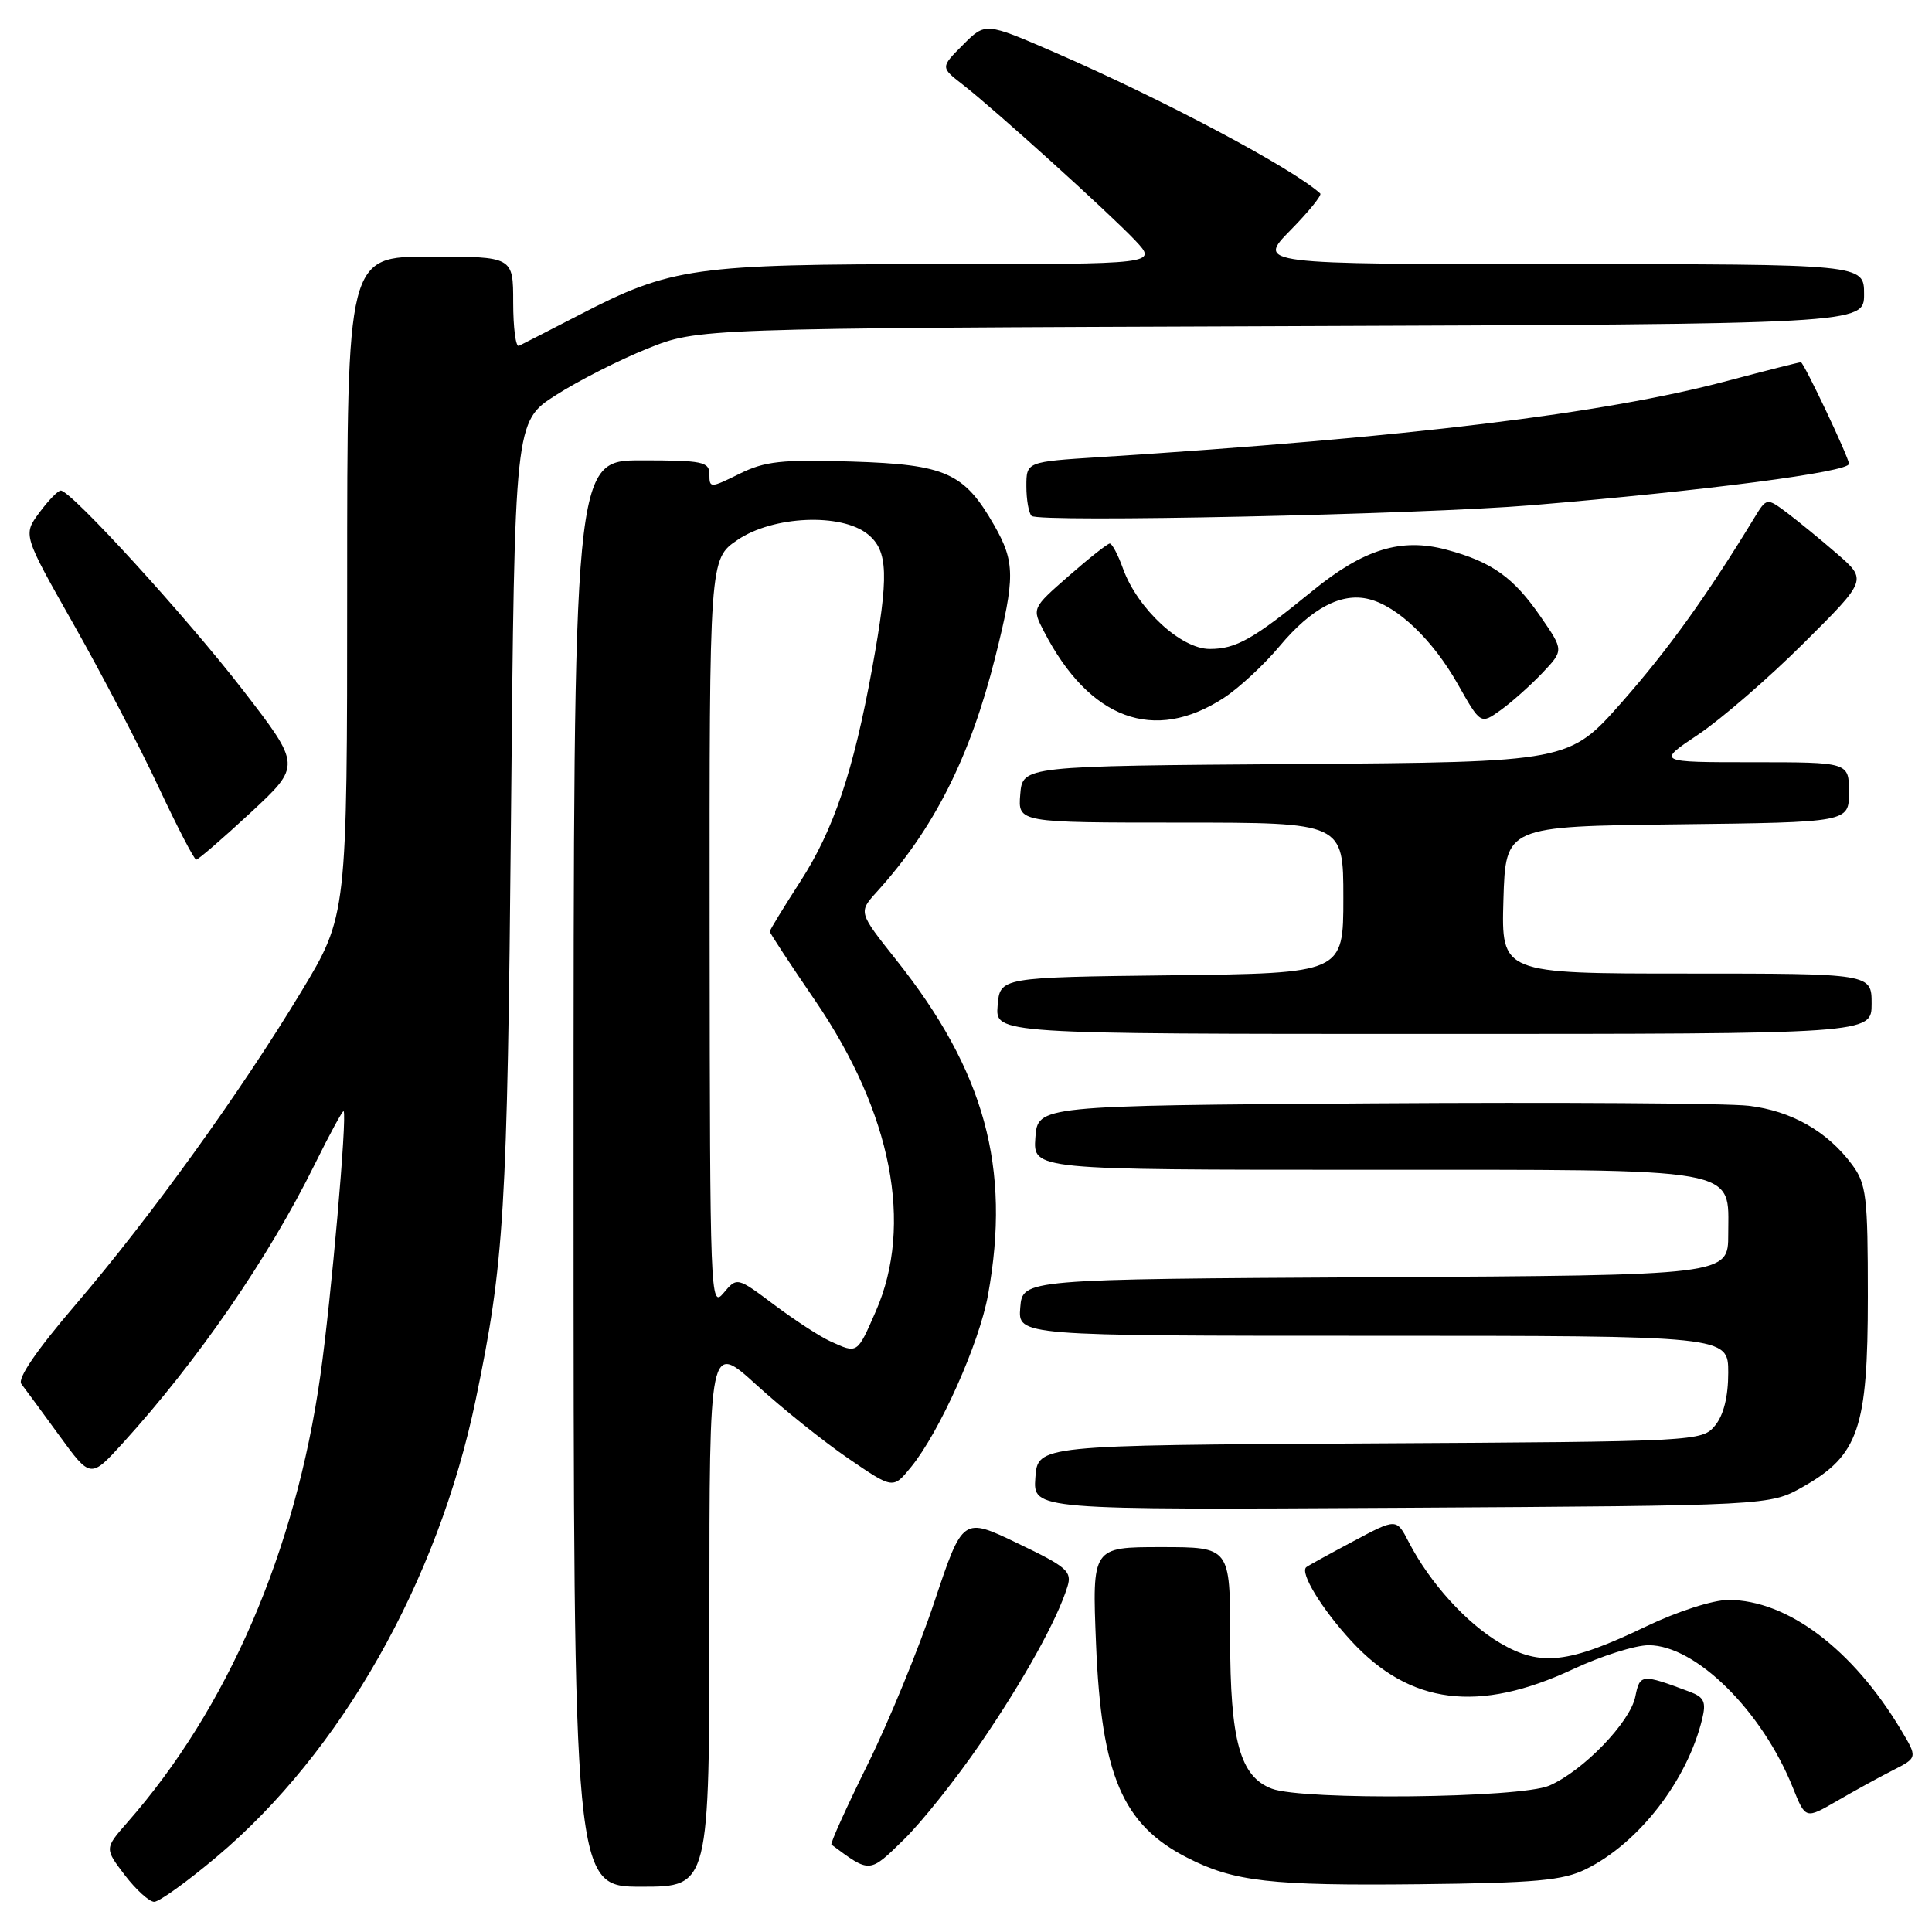 <?xml version="1.0" encoding="UTF-8" standalone="no"?>
<!DOCTYPE svg PUBLIC "-//W3C//DTD SVG 1.1//EN" "http://www.w3.org/Graphics/SVG/1.1/DTD/svg11.dtd" >
<svg xmlns="http://www.w3.org/2000/svg" xmlns:xlink="http://www.w3.org/1999/xlink" version="1.1" viewBox="0 0 256 256">
 <g >
 <path fill="currentColor"
d=" M 28.71 246.04 C 45.20 232.16 58.02 209.55 63.03 185.50 C 66.82 167.29 67.22 160.74 67.71 108.18 C 68.19 55.85 68.19 55.85 73.65 52.36 C 76.65 50.44 82.12 47.66 85.80 46.19 C 92.50 43.50 92.50 43.50 169.75 43.22 C 247.00 42.94 247.00 42.94 247.00 38.97 C 247.00 35.00 247.00 35.00 206.79 35.00 C 166.58 35.00 166.58 35.00 170.98 30.52 C 173.40 28.06 175.18 25.86 174.94 25.64 C 171.27 22.29 154.10 13.17 139.66 6.90 C 130.57 2.96 130.57 2.96 127.60 5.94 C 124.62 8.92 124.62 8.92 127.56 11.20 C 131.84 14.53 147.01 28.25 150.44 31.88 C 153.37 35.00 153.37 35.00 124.40 35.00 C 91.90 35.00 88.94 35.42 76.75 41.73 C 72.76 43.79 69.16 45.64 68.75 45.83 C 68.34 46.01 68.00 43.43 68.00 40.08 C 68.00 34.00 68.00 34.00 57.00 34.00 C 46.00 34.00 46.00 34.00 46.00 77.66 C 46.00 121.32 46.00 121.32 39.91 131.41 C 31.87 144.73 19.93 161.29 10.01 172.88 C 4.85 178.91 2.28 182.66 2.83 183.38 C 3.31 184.00 5.56 187.07 7.85 190.21 C 12.00 195.91 12.00 195.91 16.28 191.21 C 26.18 180.32 35.58 166.69 41.69 154.31 C 43.68 150.28 45.41 147.10 45.53 147.24 C 46.02 147.82 43.88 172.20 42.45 182.26 C 39.15 205.57 30.18 226.34 16.86 241.50 C 13.85 244.94 13.85 244.94 16.54 248.47 C 18.03 250.41 19.78 252.00 20.43 252.00 C 21.09 252.00 24.82 249.32 28.71 246.04 Z  M 94.00 213.92 C 94.00 177.83 94.00 177.83 100.25 183.52 C 103.69 186.65 109.16 191.03 112.42 193.26 C 118.34 197.31 118.34 197.31 120.71 194.40 C 124.50 189.76 129.76 178.01 130.92 171.57 C 133.98 154.70 130.48 141.93 118.76 127.20 C 113.74 120.88 113.74 120.88 116.17 118.19 C 123.76 109.82 128.55 100.32 131.88 87.06 C 134.53 76.51 134.51 74.45 131.73 69.59 C 127.75 62.63 125.32 61.55 112.90 61.16 C 103.57 60.87 101.35 61.11 97.97 62.79 C 94.12 64.69 94.00 64.69 94.00 62.87 C 94.00 61.18 93.13 61.00 85.00 61.00 C 76.00 61.00 76.00 61.00 76.00 155.50 C 76.00 250.00 76.00 250.00 85.00 250.00 C 94.00 250.00 94.00 250.00 94.00 213.92 Z  M 210.15 247.67 C 217.16 244.21 223.57 235.93 225.55 227.77 C 226.10 225.50 225.81 224.88 223.85 224.15 C 217.53 221.78 217.29 221.80 216.69 224.80 C 216.01 228.21 209.77 234.66 205.28 236.61 C 201.44 238.27 172.66 238.58 168.52 237.01 C 164.31 235.41 163.00 230.67 163.00 217.03 C 163.00 205.00 163.00 205.00 153.86 205.00 C 144.71 205.00 144.71 205.00 145.23 217.83 C 145.94 235.26 148.73 241.78 157.34 246.17 C 163.52 249.33 168.40 249.88 188.00 249.67 C 203.53 249.50 207.09 249.18 210.15 247.67 Z  M 129.92 231.00 C 135.65 222.62 140.07 214.66 141.44 210.24 C 142.07 208.22 141.39 207.63 134.85 204.50 C 127.57 201.00 127.57 201.00 123.81 212.25 C 121.75 218.44 117.76 228.15 114.95 233.83 C 112.14 239.52 109.99 244.28 110.17 244.42 C 115.31 248.24 115.17 248.25 119.77 243.75 C 122.16 241.41 126.72 235.68 129.92 231.00 Z  M 250.80 234.58 C 254.10 232.90 254.10 232.90 251.88 229.20 C 245.48 218.51 236.82 212.00 229.03 212.00 C 226.99 212.00 222.29 213.51 218.14 215.50 C 207.84 220.44 204.14 220.86 198.79 217.72 C 194.32 215.10 189.47 209.75 186.67 204.34 C 185.04 201.17 185.04 201.17 179.27 204.25 C 176.10 205.94 173.31 207.47 173.09 207.66 C 172.20 208.38 175.15 213.21 179.06 217.45 C 186.83 225.88 195.93 227.03 208.47 221.16 C 212.19 219.42 216.68 218.00 218.46 218.00 C 224.69 218.00 233.50 226.71 237.57 236.89 C 239.24 241.05 239.24 241.05 243.37 238.66 C 245.64 237.34 248.98 235.50 250.80 234.58 Z  M 238.92 197.00 C 246.28 192.83 247.50 189.26 247.50 171.82 C 247.50 158.50 247.31 156.89 245.41 154.32 C 242.13 149.90 237.36 147.19 231.70 146.52 C 228.84 146.18 206.48 146.04 182.00 146.20 C 137.50 146.50 137.50 146.50 137.19 150.75 C 136.89 155.00 136.89 155.00 180.72 155.00 C 231.45 155.00 229.00 154.57 229.00 163.55 C 229.00 168.98 229.00 168.98 182.25 169.24 C 135.50 169.50 135.50 169.50 135.19 173.25 C 134.88 177.00 134.88 177.00 181.94 177.00 C 229.00 177.00 229.00 177.00 229.00 181.89 C 229.00 185.07 228.39 187.52 227.25 188.90 C 225.52 190.99 224.95 191.02 181.50 191.26 C 137.50 191.50 137.50 191.50 137.19 195.79 C 136.88 200.07 136.88 200.07 185.69 199.79 C 234.50 199.50 234.50 199.50 238.92 197.00 Z  M 248.00 133.00 C 248.00 129.00 248.00 129.00 223.46 129.00 C 198.93 129.00 198.93 129.00 199.21 119.25 C 199.50 109.50 199.50 109.50 222.25 109.23 C 245.00 108.96 245.00 108.96 245.00 104.98 C 245.00 101.00 245.00 101.00 232.26 101.00 C 219.53 101.00 219.53 101.00 225.01 97.34 C 228.03 95.32 234.31 89.89 238.96 85.26 C 247.41 76.85 247.41 76.85 243.46 73.41 C 241.28 71.52 238.28 69.07 236.80 67.95 C 234.09 65.93 234.09 65.93 232.40 68.71 C 226.14 78.98 221.07 86.04 214.94 93.00 C 207.91 100.98 207.91 100.98 171.71 101.24 C 135.50 101.50 135.50 101.50 135.19 105.25 C 134.88 109.00 134.88 109.00 156.44 109.00 C 178.00 109.00 178.00 109.00 178.00 118.98 C 178.00 128.96 178.00 128.96 155.25 129.23 C 132.50 129.50 132.50 129.50 132.19 133.25 C 131.88 137.00 131.88 137.00 189.94 137.00 C 248.00 137.00 248.00 137.00 248.00 133.00 Z  M 33.21 107.68 C 39.91 101.45 39.91 101.45 32.22 91.48 C 24.76 81.81 9.42 65.00 8.05 65.00 C 7.68 65.00 6.40 66.32 5.21 67.93 C 3.04 70.87 3.04 70.87 9.77 82.75 C 13.47 89.29 18.52 98.97 21.00 104.27 C 23.48 109.57 25.73 113.91 26.00 113.91 C 26.27 113.91 29.52 111.10 33.21 107.68 Z  M 162.17 92.47 C 164.18 91.16 167.52 88.06 169.58 85.59 C 173.79 80.56 177.77 78.47 181.40 79.39 C 185.21 80.34 189.87 84.81 193.17 90.66 C 196.19 96.00 196.19 96.00 198.85 94.09 C 200.31 93.04 202.79 90.83 204.36 89.18 C 207.21 86.17 207.21 86.17 204.16 81.74 C 200.55 76.49 197.67 74.44 191.64 72.83 C 185.67 71.23 180.70 72.76 173.94 78.27 C 166.07 84.70 163.79 85.99 160.30 85.99 C 156.49 86.00 150.73 80.67 148.81 75.36 C 148.15 73.51 147.35 72.01 147.05 72.02 C 146.75 72.03 144.30 73.96 141.62 76.31 C 136.73 80.59 136.73 80.59 138.33 83.67 C 144.36 95.33 152.93 98.50 162.17 92.47 Z  M 203.00 66.94 C 225.97 65.02 245.00 62.54 245.00 61.46 C 245.00 60.65 239.01 48.00 238.63 48.00 C 238.38 48.00 233.98 49.12 228.84 50.48 C 212.57 54.81 186.63 57.96 145.75 60.57 C 136.00 61.19 136.00 61.19 136.00 64.43 C 136.00 66.21 136.31 67.98 136.69 68.36 C 137.59 69.26 188.15 68.18 203.00 66.94 Z  M 110.00 177.72 C 108.62 177.09 105.29 174.92 102.58 172.89 C 97.66 169.20 97.66 169.20 95.86 171.35 C 94.13 173.42 94.07 171.74 94.03 123.79 C 94.00 74.07 94.00 74.07 97.73 71.54 C 102.43 68.34 111.48 67.95 114.99 70.79 C 117.70 72.98 117.80 76.26 115.57 88.54 C 113.08 102.20 110.47 109.97 106.03 116.83 C 103.82 120.26 102.00 123.23 102.00 123.43 C 102.00 123.63 104.72 127.77 108.05 132.64 C 118.17 147.48 121.06 162.30 116.05 173.75 C 113.56 179.45 113.65 179.39 110.00 177.72 Z "/>
</g>
</svg>